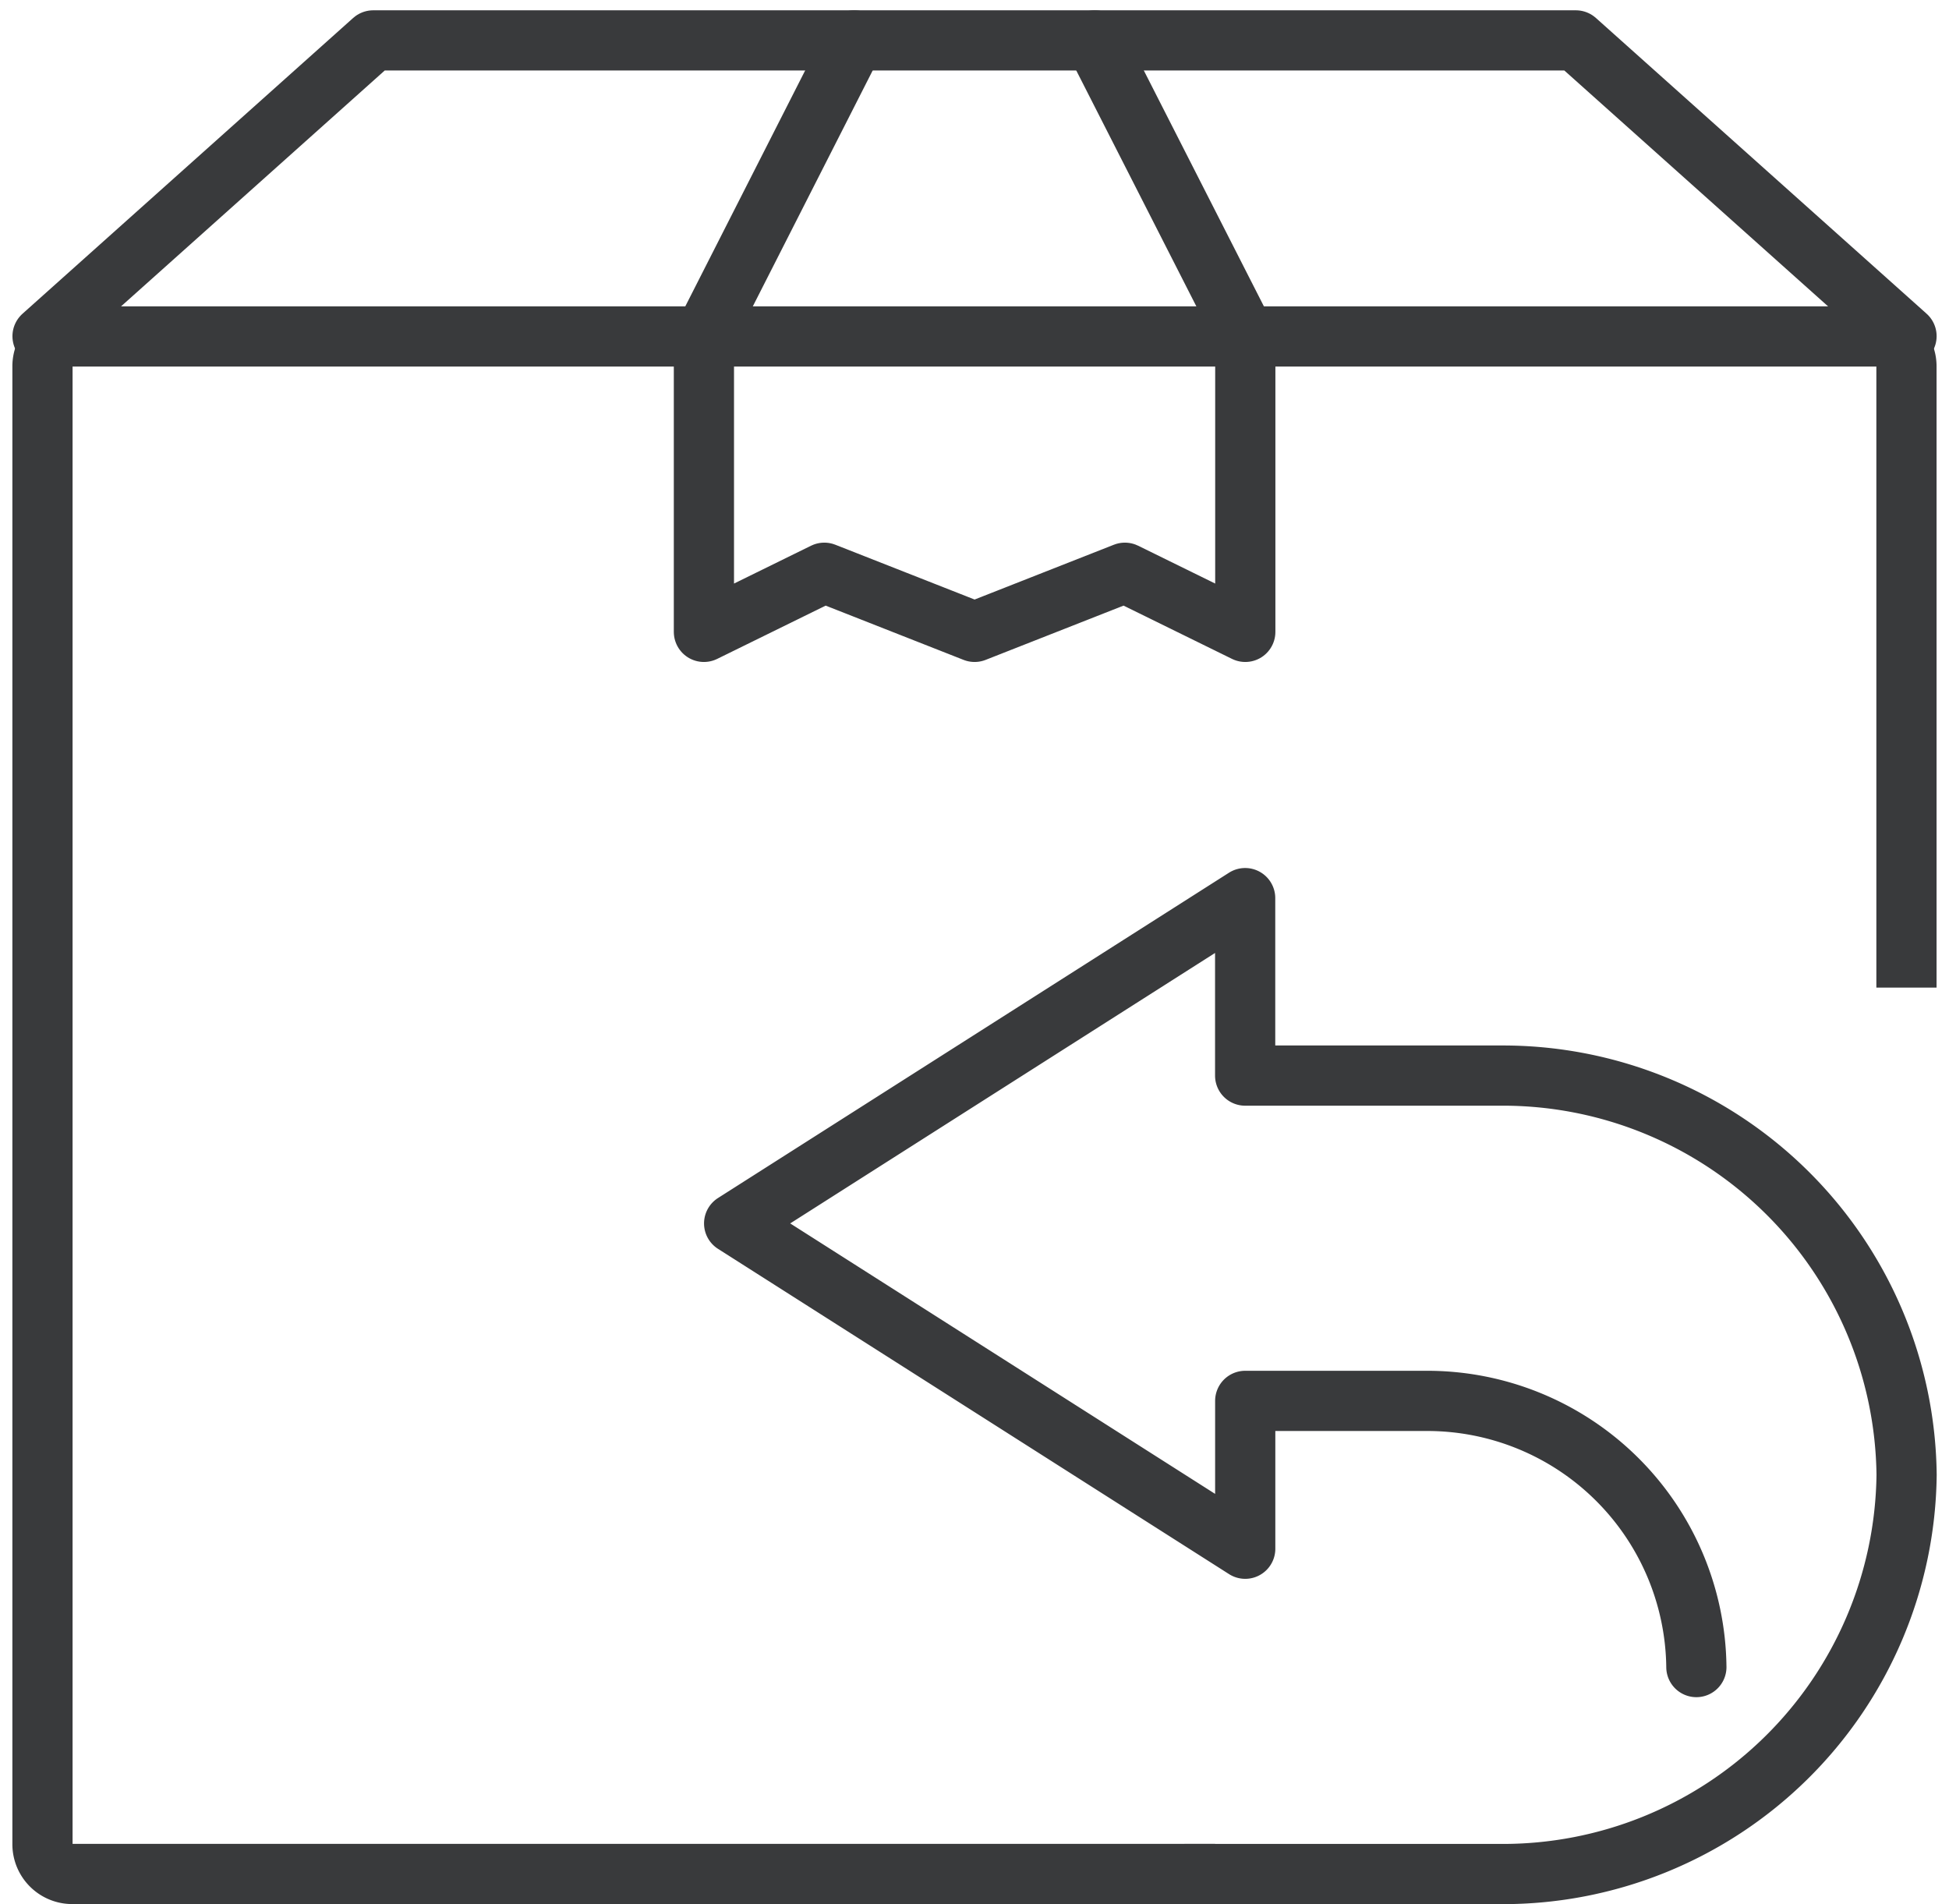 <svg xmlns="http://www.w3.org/2000/svg" width="29.139" height="28.465" viewBox="0 0 29.139 28.465">
  <g id="Group_139" data-name="Group 139" transform="translate(280.304 -4778.394)">
    <path id="path254" d="M724.912-440l-2.247,4.421v4.421l1.8-.884,2.247.884,2.247-.884,1.8.884v-4.421L728.508-440" transform="translate(-992.445 5218.998)" fill="none" stroke="#393a3c" stroke-linecap="round" stroke-linejoin="round" stroke-miterlimit="10" stroke-width="0.9"/>
    <path id="path256" d="M693.332-435.578,698.276-440h17.98l4.944,4.421" transform="translate(-973 5218.998)" fill="none" stroke="#393a3c" stroke-linecap="round" stroke-linejoin="round" stroke-miterlimit="10" stroke-width="0.9"/>
    <path id="path258" d="M710.412-403.677H693.781a.445.445,0,0,1-.45-.442v-22.1a.446.446,0,0,1,.45-.442H720.75a.446.446,0,0,1,.449.442v8.842" transform="translate(-973 5210.085)" fill="none" stroke="#393a3c" stroke-linecap="square" stroke-linejoin="round" stroke-miterlimit="10" stroke-width="0.9"/>
    <path id="path260" d="M730.741-386.743h4.72a6.037,6.037,0,0,0,6.068-5.968h0a6.037,6.037,0,0,0-6.068-5.968H731.64v-2.653L724-396.469l7.641,4.863v-2.21h2.7a4.024,4.024,0,0,1,4.045,3.979" transform="translate(-993.328 5193.152)" fill="none" stroke="#393a3c" stroke-linecap="round" stroke-linejoin="round" stroke-miterlimit="10" stroke-width="0.9"/>
  </g>
</svg>
